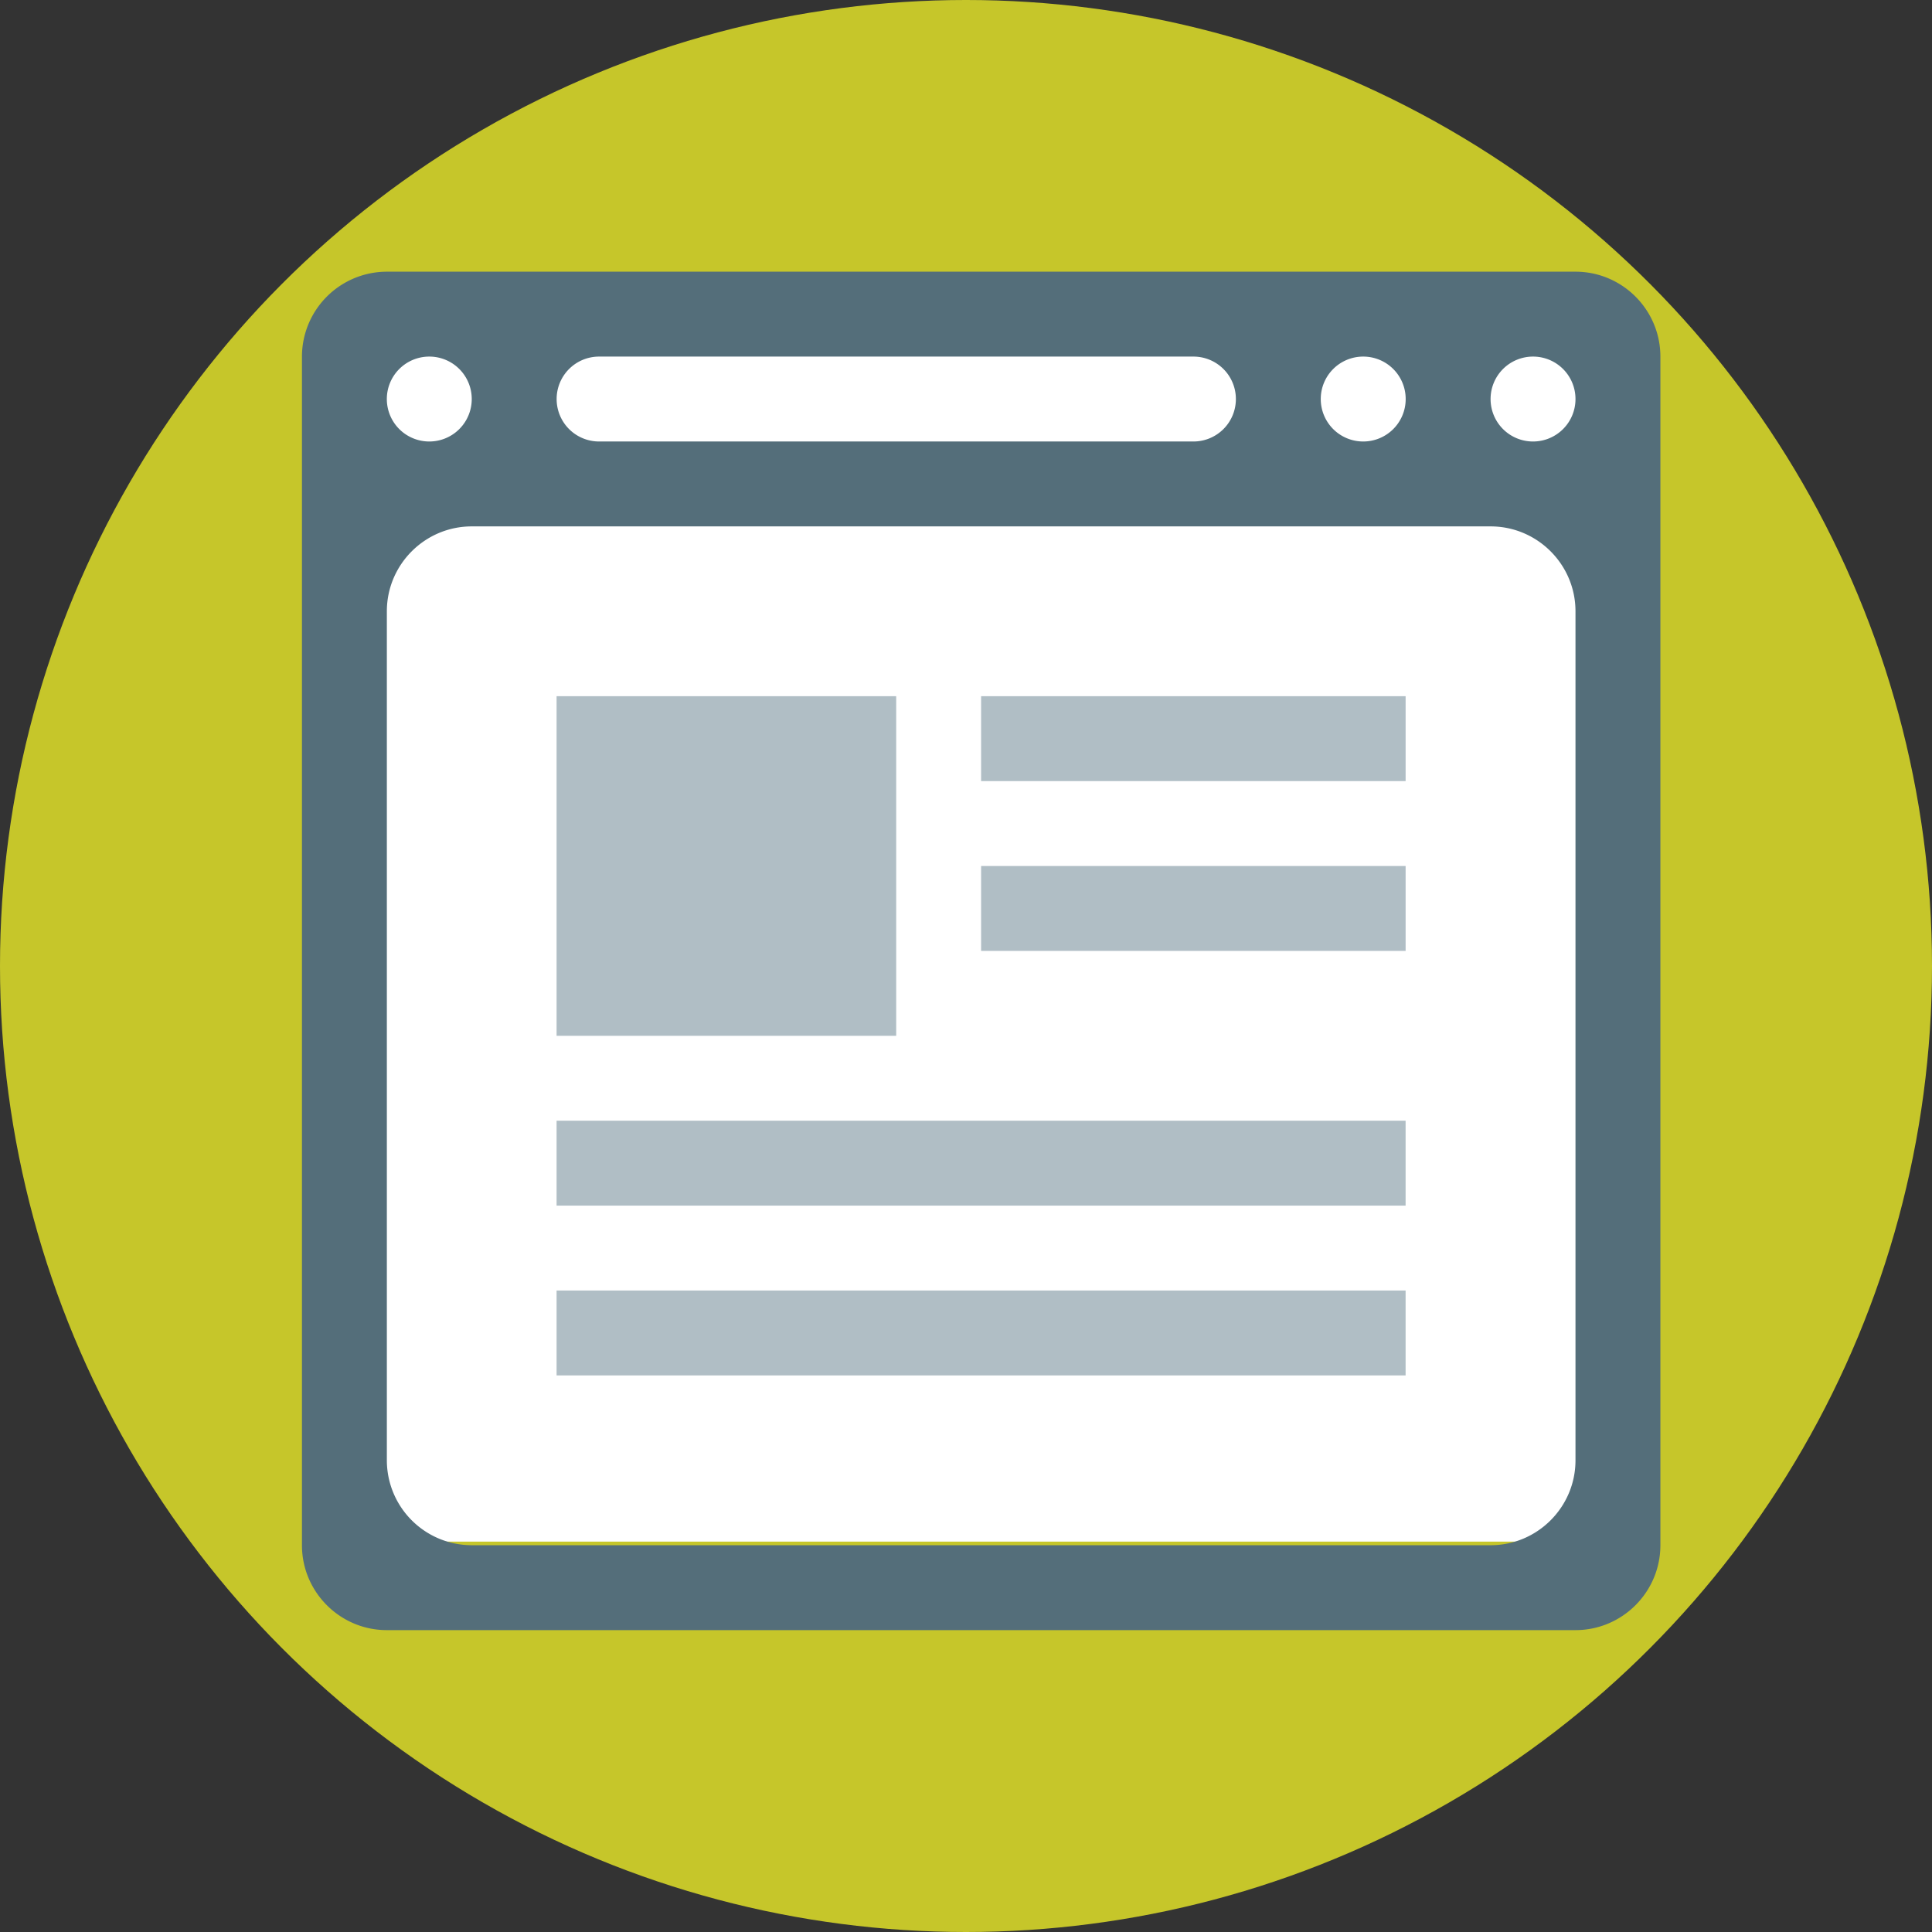 <svg height="128" viewBox="0 0 128 128" width="128" xmlns="http://www.w3.org/2000/svg"><rect x="0" y="0" width="128" height="128" fill="#333333" stroke="none"/><circle cx="64" cy="64" r="64" fill="#c6c62a"/><path fill="#fff" d="M22.438 21.625h83.291v80.511H22.438z"/><path d="M59.375 46.125h-22.5v22.5h22.5zm-22.5 33.75h56.25V74.25h-56.25zm0 11.25h56.25V85.5h-56.25zm28.125-45v5.625h28.126v-5.625zM65 63h28.126v-5.625H65z" fill="#b0bec5"/><path d="M104.38 18H25.63a5.632 5.632 0 0 0-5.625 5.625v78.75c0 3.1 2.524 5.625 5.625 5.625h78.75c3.1 0 5.625-2.524 5.625-5.625v-78.75c0-3.1-2.524-5.625-5.625-5.625zm-14.063 5.625a2.81 2.81 0 0 1 2.813 2.813 2.81 2.81 0 0 1-2.813 2.812 2.81 2.81 0 0 1-2.813-2.813 2.81 2.81 0 0 1 2.813-2.812zm-50.625 0h39.375a2.81 2.81 0 0 1 2.813 2.813 2.81 2.81 0 0 1-2.813 2.812H39.692a2.81 2.81 0 0 1-2.813-2.813 2.81 2.81 0 0 1 2.813-2.812zm-11.25 0a2.81 2.81 0 0 1 2.812 2.813 2.81 2.81 0 0 1-2.812 2.812 2.81 2.81 0 0 1-2.813-2.813 2.81 2.81 0 0 1 2.813-2.812zM104.38 96.75c0 3.1-2.524 5.625-5.625 5.625h-67.5a5.632 5.632 0 0 1-5.625-5.625V40.5c0-3.1 2.524-5.625 5.625-5.625h67.5c3.1 0 5.625 2.524 5.625 5.625zm-2.813-67.5a2.81 2.81 0 0 1-2.812-2.813 2.81 2.81 0 0 1 2.813-2.812 2.81 2.81 0 0 1 2.812 2.813 2.81 2.81 0 0 1-2.813 2.812z" fill="#546e7a"/></svg>